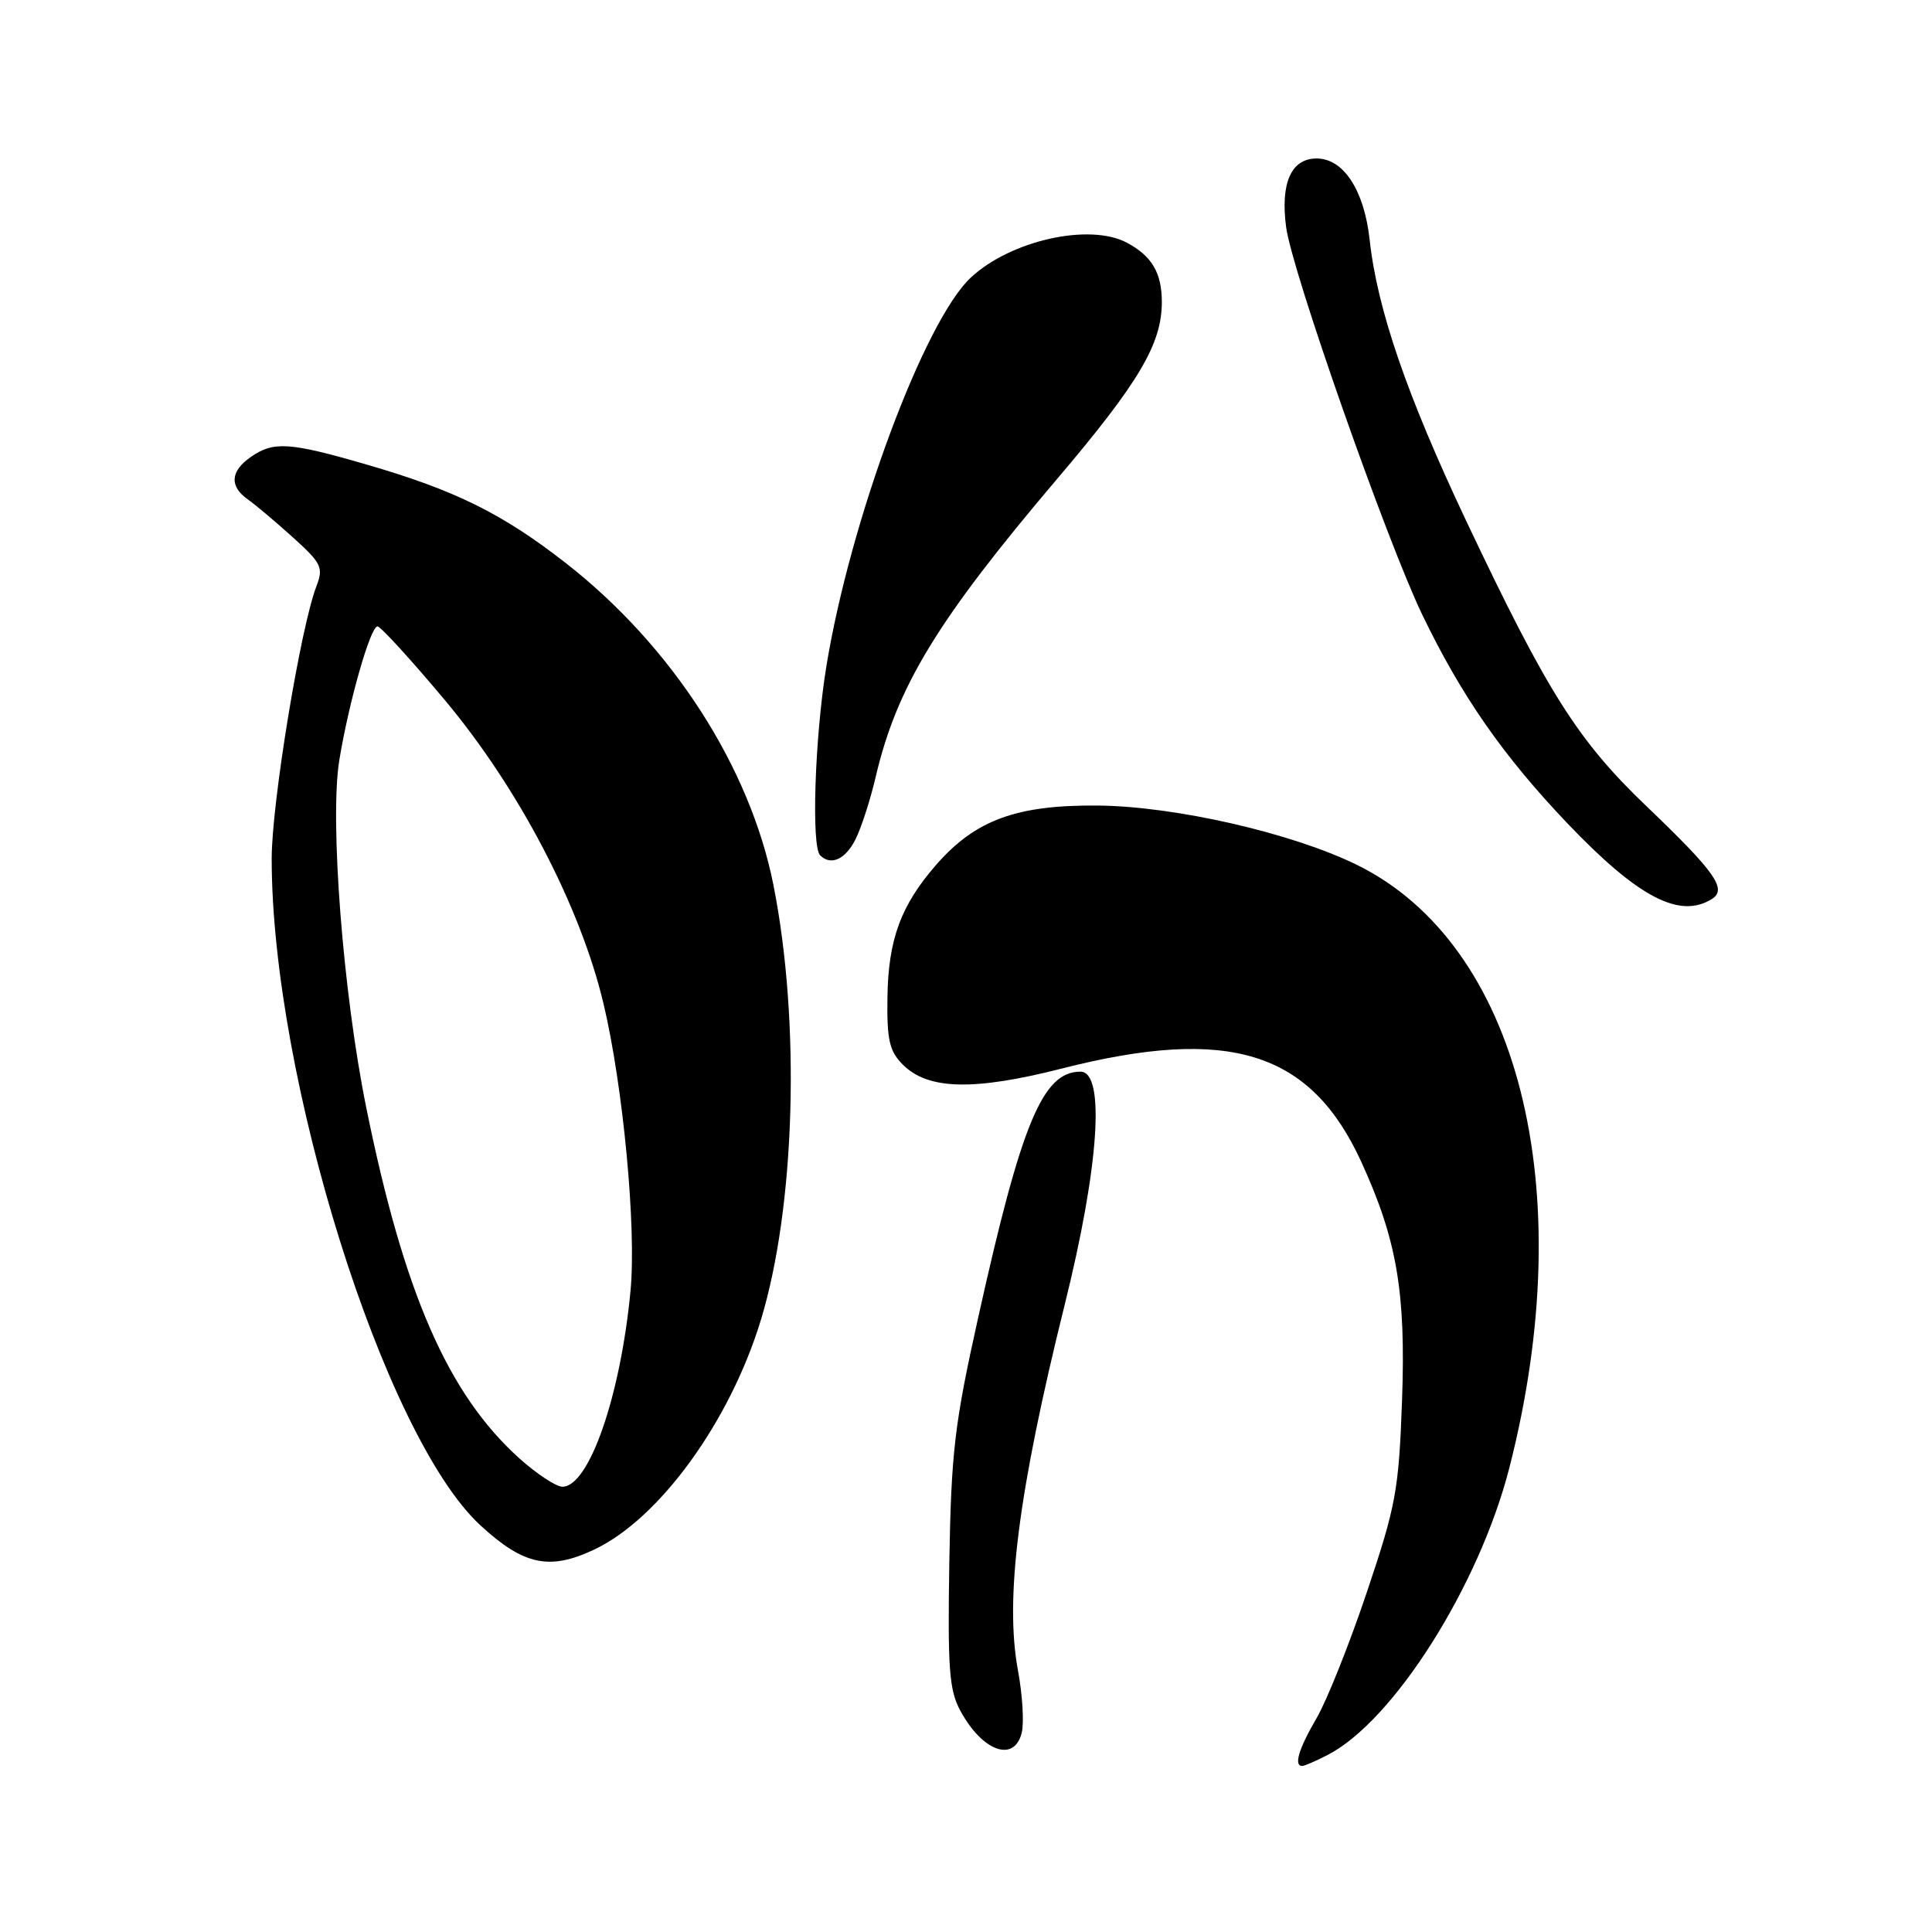 <?xml version="1.0" encoding="UTF-8" standalone="no"?>
<!DOCTYPE svg PUBLIC "-//W3C//DTD SVG 1.1//EN" "http://www.w3.org/Graphics/SVG/1.1/DTD/svg11.dtd" >
<svg xmlns="http://www.w3.org/2000/svg" xmlns:xlink="http://www.w3.org/1999/xlink" version="1.1" viewBox="0 0 256 256">
 <g >
 <path fill="currentColor"
d=" M 175.94 232.53 C 184.68 228.01 196.01 210.09 200.00 194.48 C 209.47 157.49 201.25 125.10 179.74 114.57 C 171.13 110.36 155.72 106.84 145.50 106.74 C 134.75 106.64 129.29 108.63 124.12 114.51 C 119.37 119.93 117.69 124.47 117.59 132.22 C 117.51 137.83 117.86 139.30 119.64 141.08 C 122.97 144.41 129.02 144.56 140.68 141.59 C 162.91 135.93 173.68 139.30 180.40 154.00 C 185.10 164.28 186.29 171.24 185.78 185.50 C 185.35 197.48 184.98 199.48 181.11 210.99 C 178.80 217.86 175.80 225.37 174.45 227.67 C 172.09 231.71 171.40 234.00 172.55 234.00 C 172.85 234.00 174.38 233.34 175.94 232.53 Z  M 135.38 229.62 C 135.71 228.31 135.49 224.60 134.89 221.37 C 133.11 211.81 134.92 197.67 141.10 172.79 C 145.64 154.53 146.48 142.00 143.17 142.00 C 138.16 142.00 135.35 148.75 129.60 174.65 C 126.48 188.67 126.04 192.40 125.79 207.00 C 125.56 221.14 125.77 223.96 127.26 226.70 C 130.18 232.08 134.38 233.59 135.38 229.62 Z  M 78.77 205.31 C 87.39 201.22 96.69 188.40 100.80 174.97 C 105.39 159.96 106.10 135.49 102.48 117.25 C 99.37 101.64 89.07 85.64 75.05 74.67 C 66.61 68.07 60.31 64.95 48.52 61.54 C 38.33 58.58 36.24 58.45 33.22 60.56 C 30.51 62.45 30.38 64.45 32.86 66.19 C 33.88 66.91 36.57 69.18 38.84 71.23 C 42.63 74.66 42.88 75.19 41.91 77.73 C 39.80 83.27 36.00 106.45 36.00 113.76 C 36.00 142.77 50.89 190.35 63.66 202.12 C 69.41 207.41 72.82 208.13 78.77 205.31 Z  M 226.85 119.11 C 228.88 117.82 227.27 115.54 218.21 106.87 C 209.06 98.13 205.04 91.76 194.27 69.00 C 186.43 52.42 182.49 40.97 181.49 31.80 C 180.77 25.21 178.03 21.00 174.46 21.00 C 171.09 21.00 169.64 24.25 170.42 30.11 C 171.20 35.97 183.76 71.71 188.47 81.48 C 193.66 92.24 199.16 100.14 207.70 109.11 C 217.06 118.92 222.59 121.81 226.85 119.11 Z  M 113.34 111.25 C 114.11 109.74 115.31 106.03 116.02 103.00 C 118.82 91.00 124.19 82.18 140.04 63.50 C 150.94 50.66 153.96 45.56 153.95 40.00 C 153.94 36.14 152.63 33.93 149.32 32.16 C 144.36 29.52 133.90 31.86 128.63 36.79 C 122.45 42.56 112.63 69.02 109.49 88.34 C 107.96 97.78 107.49 112.15 108.67 113.33 C 110.08 114.75 112.01 113.89 113.34 111.25 Z  M 68.83 193.25 C 59.35 184.73 53.51 171.34 48.52 146.71 C 45.44 131.50 43.67 108.65 44.96 100.73 C 46.21 93.08 49.08 83.00 50.02 83.00 C 50.43 83.00 54.44 87.39 58.93 92.75 C 68.73 104.45 76.90 120.07 79.97 133.00 C 82.57 143.94 84.34 162.68 83.55 171.00 C 82.23 184.98 78.05 197.00 74.52 197.00 C 73.69 197.00 71.13 195.31 68.83 193.25 Z "/>
</g>
</svg>